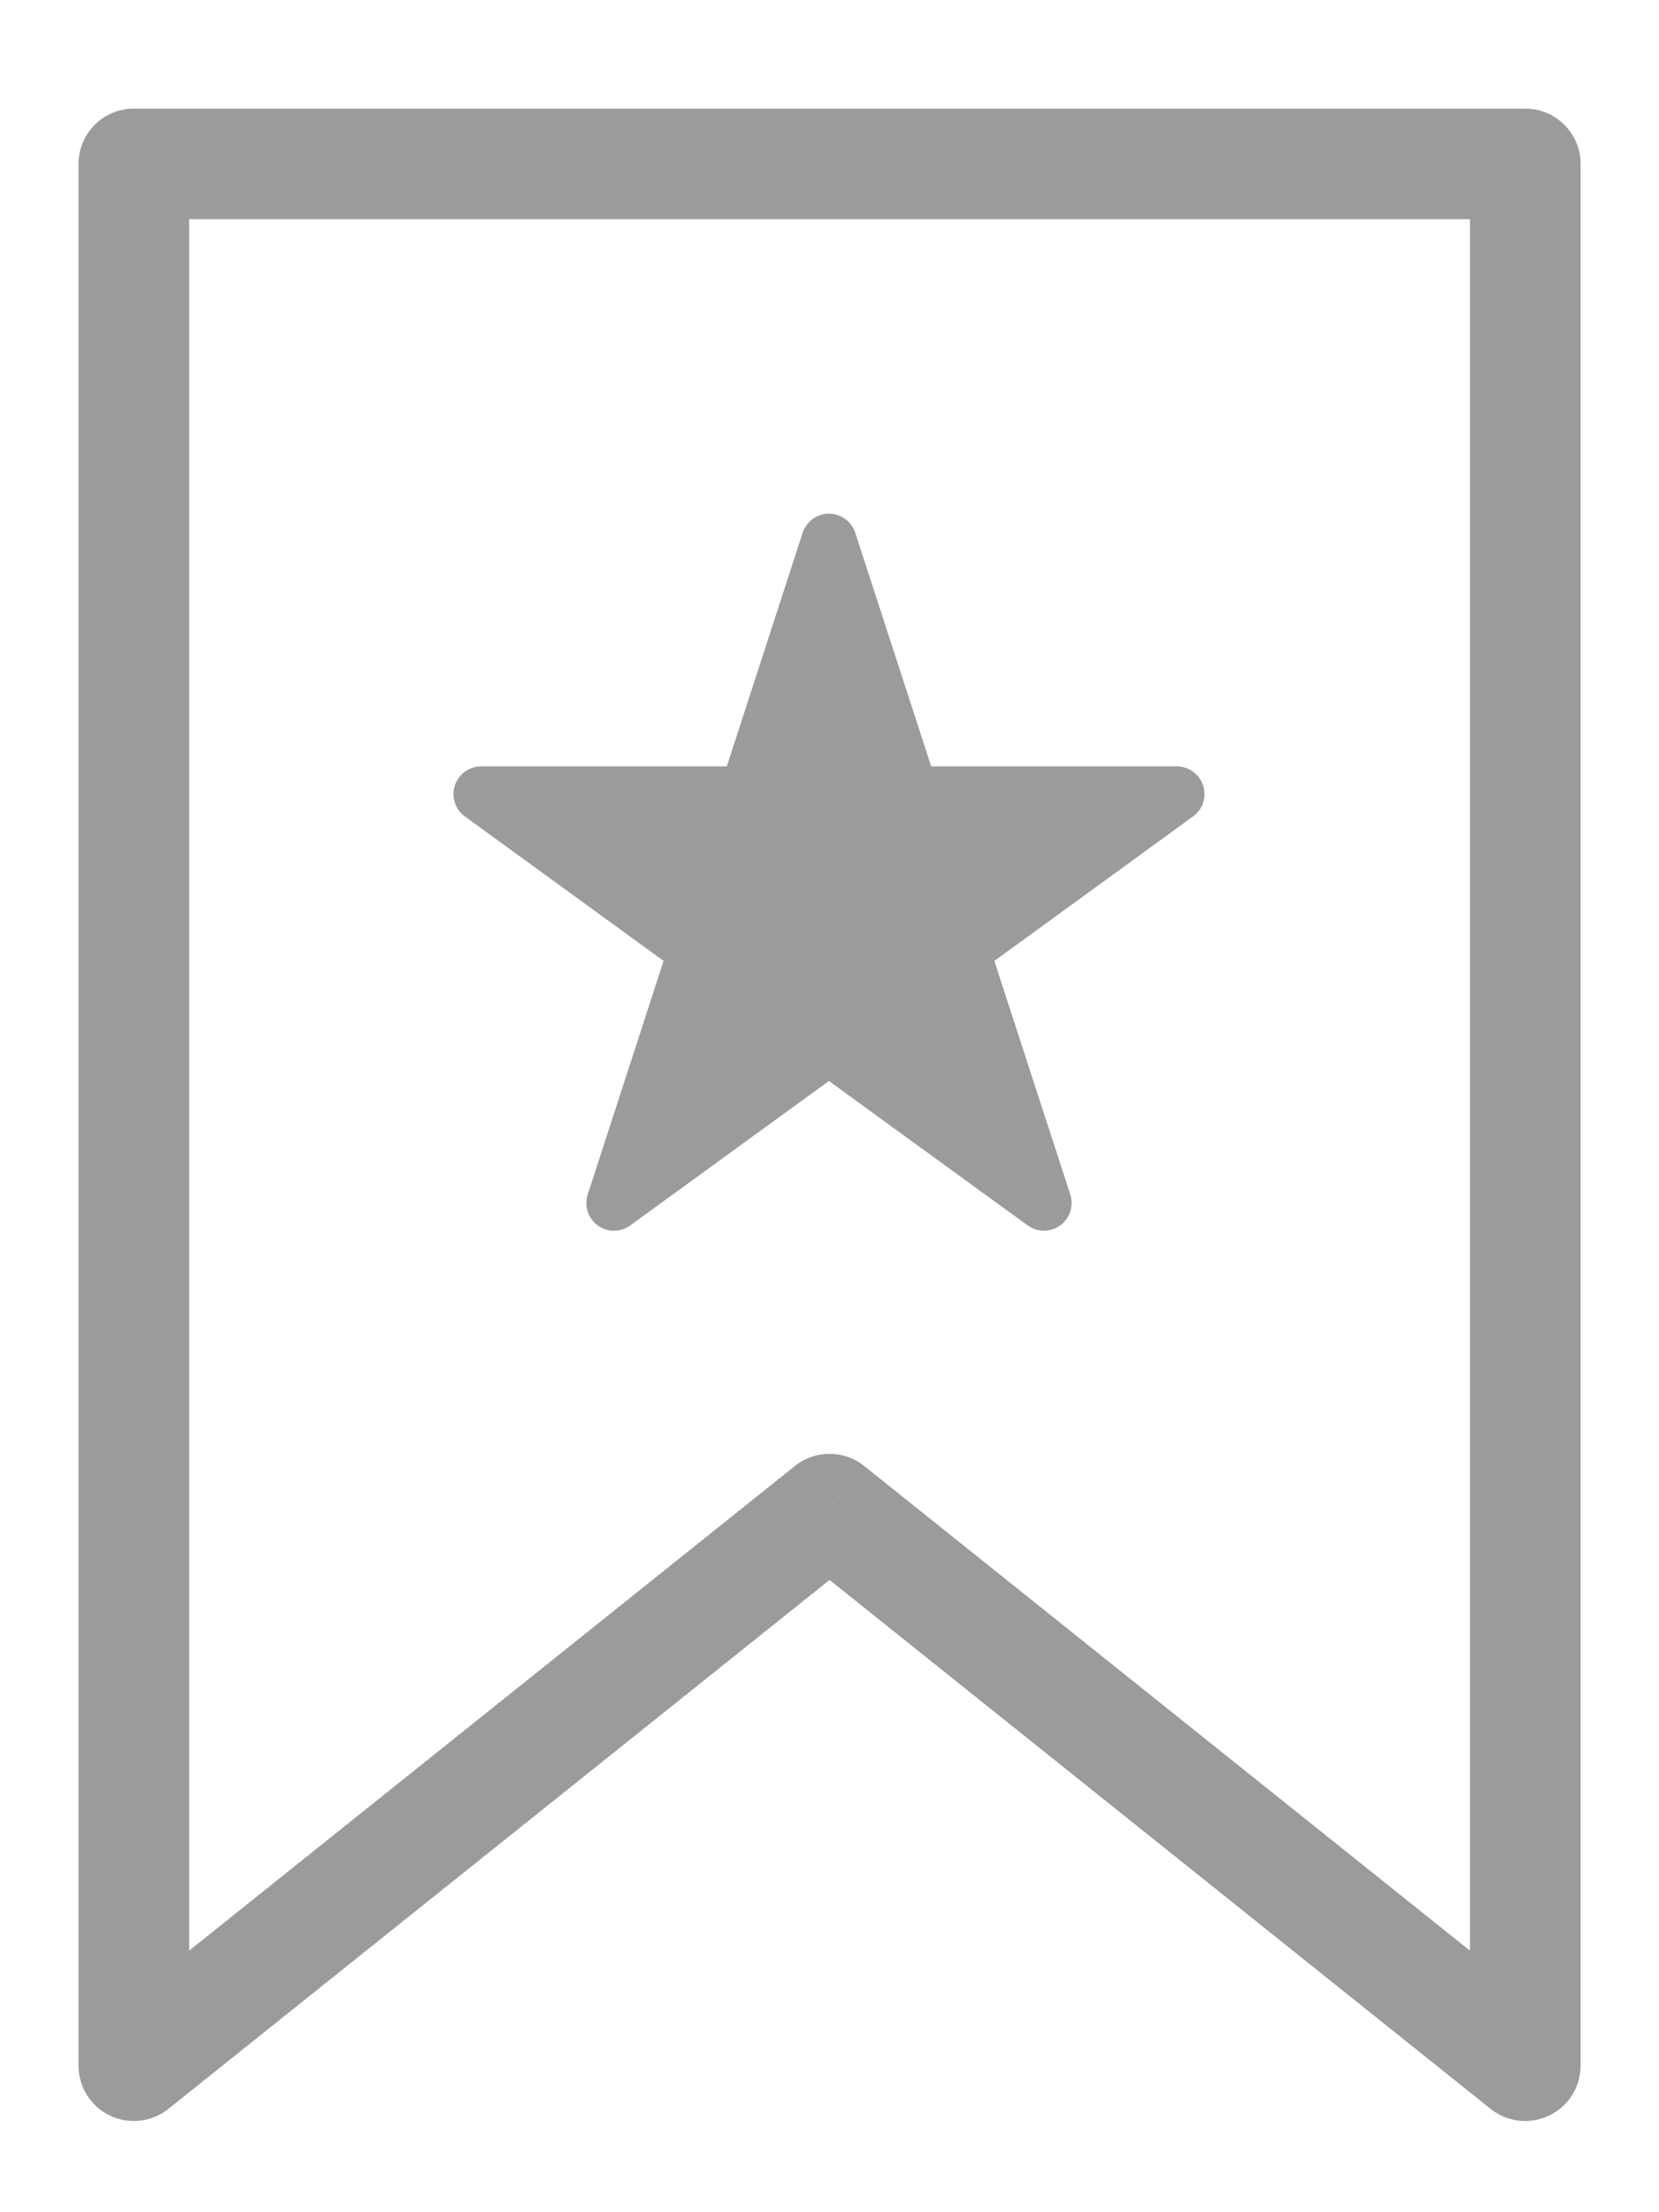 <svg width="15" height="20" viewBox="0 0 15 20" version="1.1" xmlns="http://www.w3.org/2000/svg" xmlns:xlink="http://www.w3.org/1999/xlink">
<title>bookmarked bites</title>
<desc>Created using Figma</desc>
<g id="Canvas" transform="translate(-3408 1)">
<g id="bookmarked bites">
<g id="Page 1">
<g id="Stroke 1">
<use xlink:href="#path0_fill" transform="translate(3412.35 3.894)" fill="#9B9B9B"/>
<use xlink:href="#path1_stroke" transform="translate(3412.35 3.894)" fill="#9B9B9B"/>
</g>
<g id="Stroke 2">
<use xlink:href="#path2_stroke" transform="translate(3409.21 0.482)" fill="#9B9B9B"/>
</g>
</g>
</g>
</g>
<defs>
<path id="path0_fill" fill-rule="evenodd" d="M 3.145 0L 3.888 2.285L 6.29 2.285L 4.347 3.697L 5.089 5.983L 3.145 4.57L 1.201 5.983L 1.944 3.697L 0 2.285L 2.402 2.285L 3.145 0Z"/>
<path id="path1_stroke" d="M 3.145 0L 3.383 -0.077C 3.349 -0.18 3.253 -0.25 3.145 -0.25C 3.037 -0.25 2.941 -0.18 2.907 -0.077L 3.145 0ZM 3.888 2.285L 3.65 2.362C 3.684 2.465 3.78 2.535 3.888 2.535L 3.888 2.285ZM 6.29 2.285L 6.437 2.487C 6.525 2.424 6.562 2.311 6.528 2.208C 6.495 2.105 6.399 2.035 6.29 2.035L 6.29 2.285ZM 4.347 3.697L 4.2 3.495C 4.112 3.559 4.075 3.672 4.109 3.775L 4.347 3.697ZM 5.089 5.983L 4.942 6.185C 5.03 6.248 5.148 6.248 5.236 6.185C 5.323 6.121 5.36 6.008 5.327 5.905L 5.089 5.983ZM 3.145 4.57L 3.292 4.368C 3.204 4.304 3.086 4.304 2.998 4.368L 3.145 4.57ZM 1.201 5.983L 0.964 5.905C 0.93 6.008 0.967 6.121 1.055 6.185C 1.142 6.248 1.261 6.248 1.348 6.185L 1.201 5.983ZM 1.944 3.697L 2.181 3.775C 2.215 3.672 2.178 3.559 2.091 3.495L 1.944 3.697ZM 0 2.285L 0 2.035C -0.108 2.035 -0.204 2.105 -0.238 2.208C -0.271 2.311 -0.235 2.424 -0.147 2.487L 0 2.285ZM 2.402 2.285L 2.402 2.535C 2.511 2.535 2.607 2.465 2.64 2.362L 2.402 2.285ZM 2.907 0.077L 3.65 2.362L 4.126 2.208L 3.383 -0.077L 2.907 0.077ZM 3.888 2.535L 6.29 2.535L 6.29 2.035L 3.888 2.035L 3.888 2.535ZM 6.143 2.083L 4.2 3.495L 4.494 3.9L 6.437 2.487L 6.143 2.083ZM 4.109 3.775L 4.851 6.06L 5.327 5.905L 4.584 3.62L 4.109 3.775ZM 5.236 5.78L 3.292 4.368L 2.998 4.772L 4.942 6.185L 5.236 5.78ZM 2.998 4.368L 1.054 5.78L 1.348 6.185L 3.292 4.772L 2.998 4.368ZM 1.439 6.06L 2.181 3.775L 1.706 3.62L 0.964 5.905L 1.439 6.06ZM 2.091 3.495L 0.147 2.083L -0.147 2.487L 1.797 3.9L 2.091 3.495ZM 0 2.535L 2.402 2.535L 2.402 2.035L 0 2.035L 0 2.535ZM 2.64 2.362L 3.383 0.077L 2.907 -0.077L 2.165 2.208L 2.64 2.362Z"/>
<path id="path2_stroke" d="M 12.581 17.194L 12.268 17.584C 12.418 17.704 12.624 17.727 12.797 17.644C 12.97 17.561 13.081 17.386 13.081 17.194L 12.581 17.194ZM 6.29 12.161L 6.603 11.771C 6.42 11.625 6.161 11.625 5.978 11.771L 6.29 12.161ZM 0 17.194L -0.5 17.194C -0.5 17.386 -0.39 17.561 -0.217 17.644C -0.043 17.727 0.162 17.704 0.312 17.584L 0 17.194ZM 0 0L 0 -0.5C -0.276 -0.5 -0.5 -0.276 -0.5 1.11022e-16L 0 0ZM 12.581 0L 13.081 0C 13.081 -0.276 12.857 -0.5 12.581 -0.5L 12.581 0ZM 12.893 16.803L 6.603 11.771L 5.978 12.552L 12.268 17.584L 12.893 16.803ZM 5.978 11.771L -0.312 16.803L 0.312 17.584L 6.603 12.552L 5.978 11.771ZM 0.5 17.194L 0.5 0L -0.5 0L -0.5 17.194L 0.5 17.194ZM 0 0.5L 12.581 0.5L 12.581 -0.5L 0 -0.5L 0 0.5ZM 12.081 0L 12.081 17.194L 13.081 17.194L 13.081 0L 12.081 0Z"/>
</defs>
</svg>
